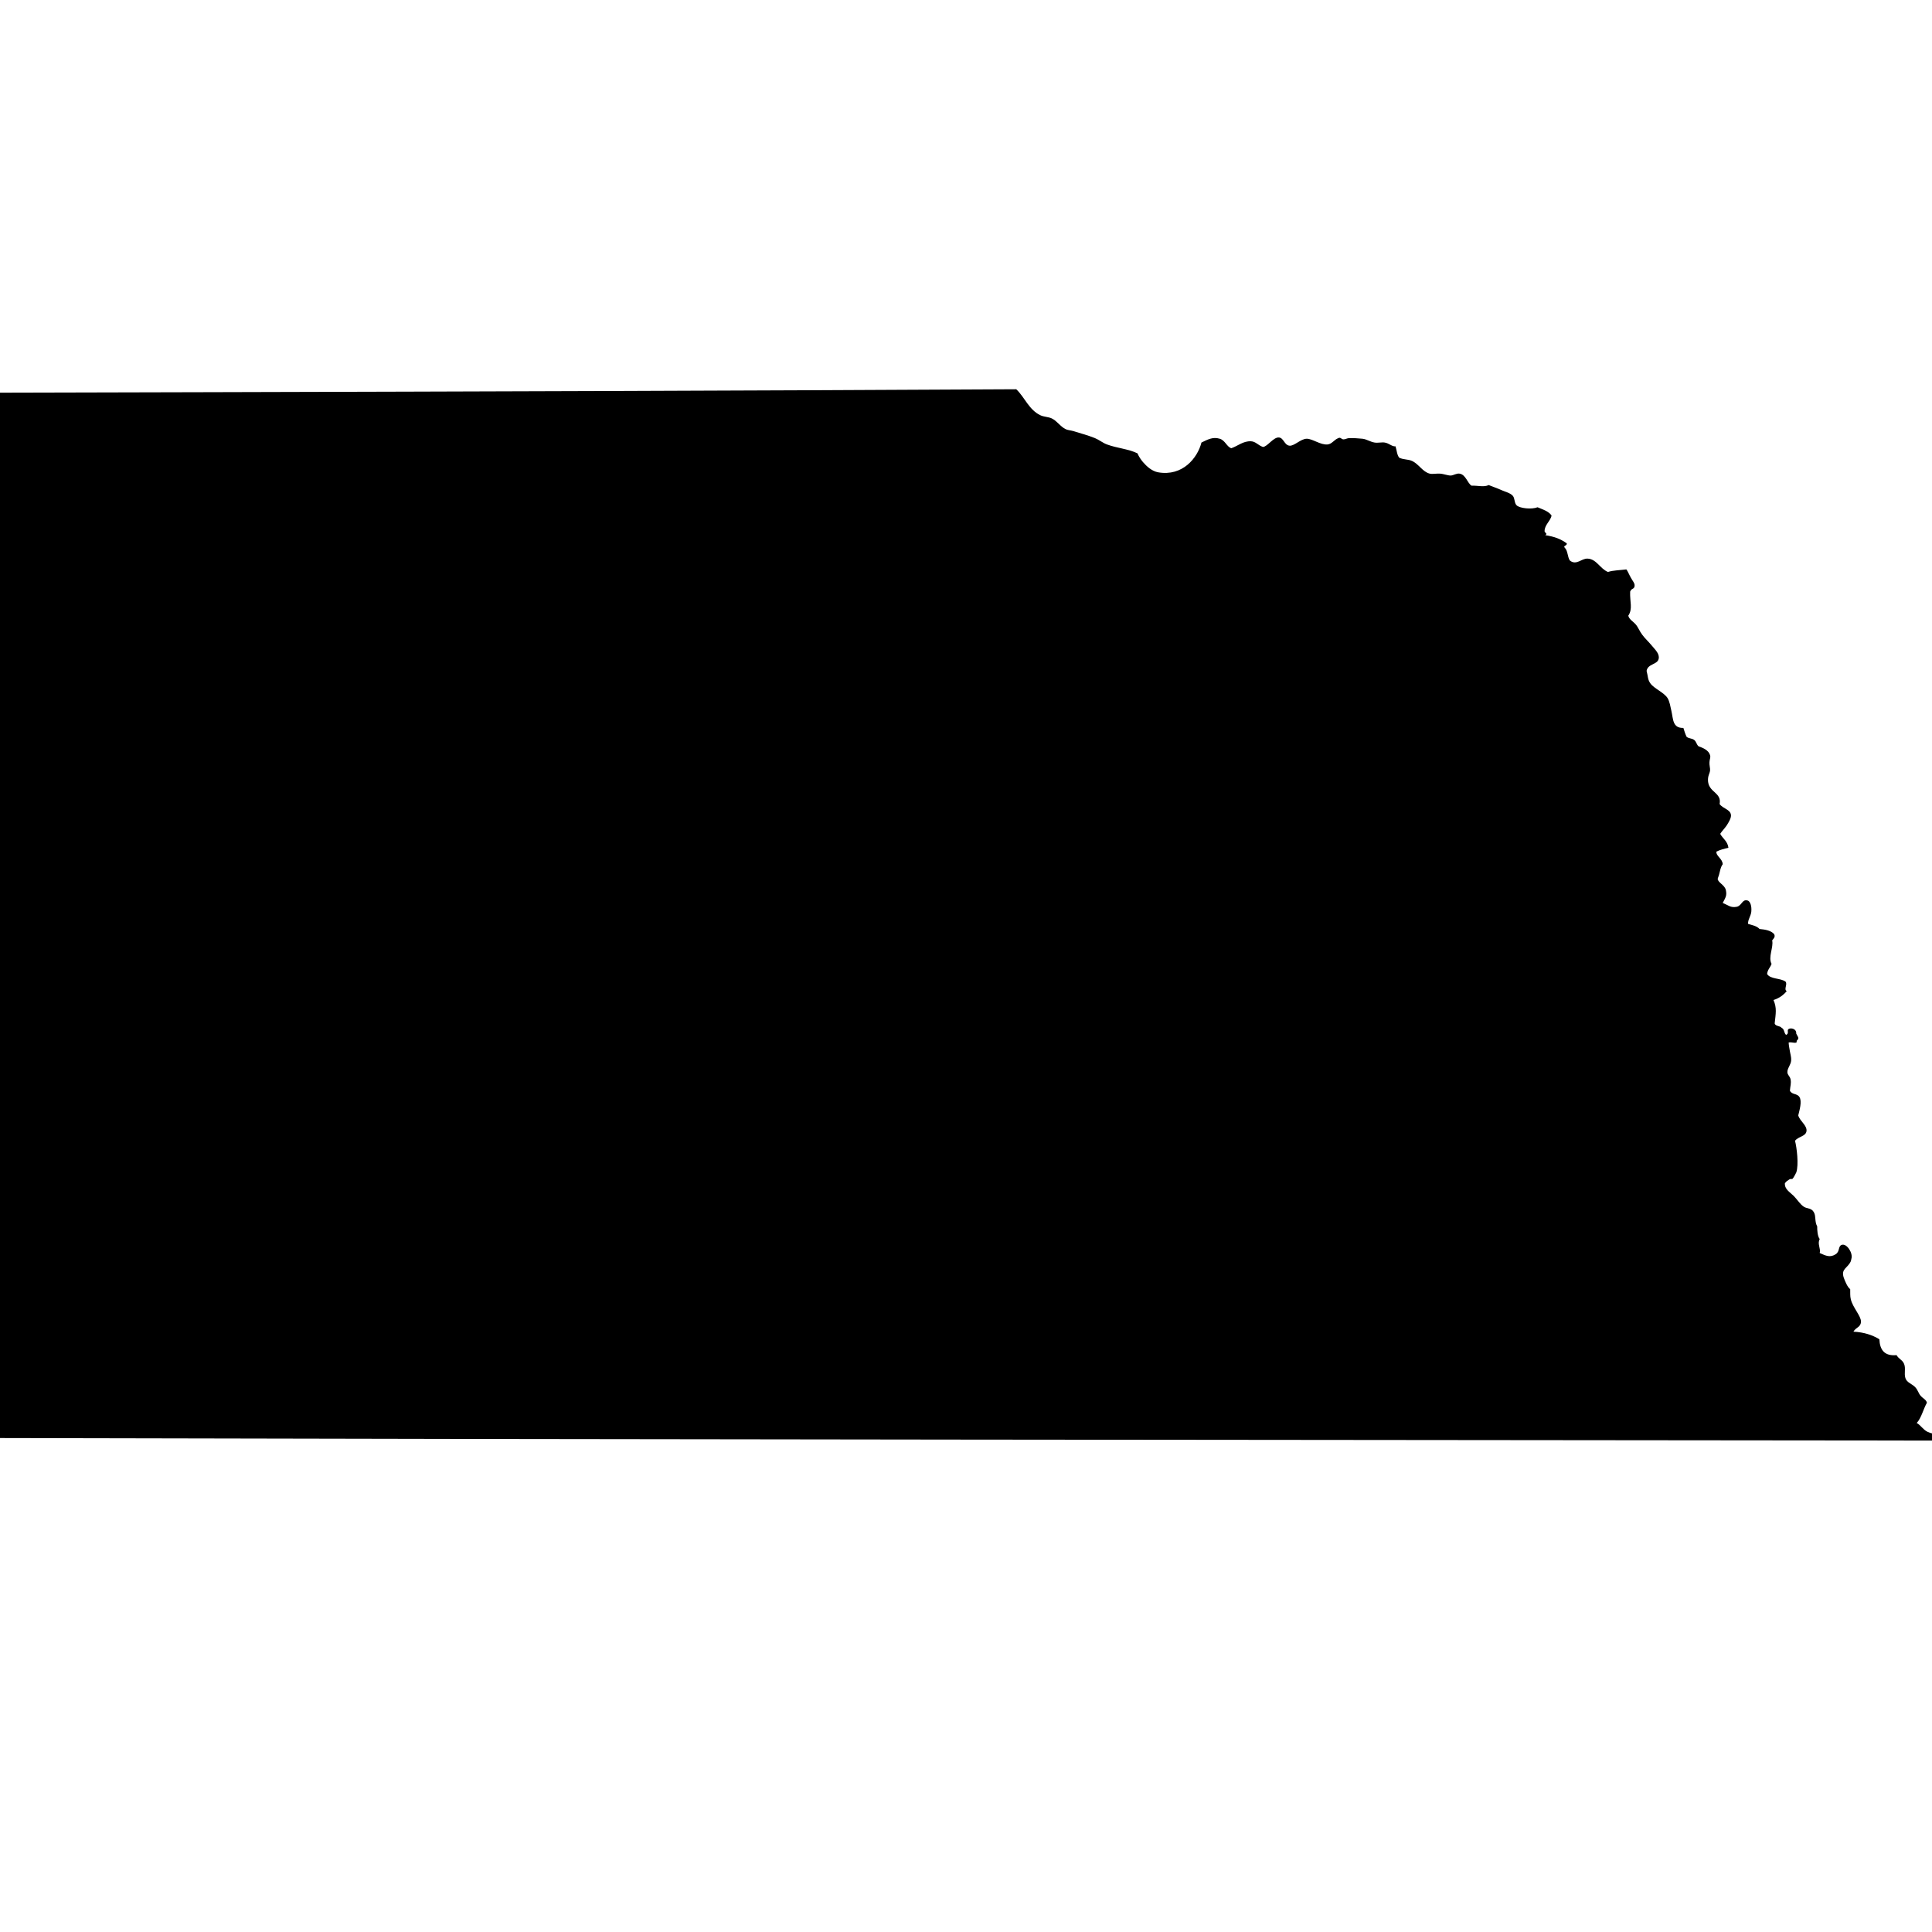 <svg
	xmlns="http://www.w3.org/2000/svg"
	viewBox="150 80 190 190"
	aria-label="Map of Nebraska">
	<path
		id="nebraska"
		name="Nebraska"
		d="M339.562,220.812c-0.454-0.224-0.673-0.658-1.063-0.87
		c0.472-0.524,0.638-1.356,1.003-1.994c-0.088-0.318-0.383-0.407-0.625-0.687c-0.207-0.239-0.277-0.566-0.502-0.812
		c-0.33-0.369-0.855-0.46-0.996-0.936c-0.137-0.466,0.053-0.926-0.119-1.368c-0.158-0.41-0.495-0.455-0.748-0.877
		c-1.198,0.113-1.641-0.524-1.688-1.56c-0.685-0.419-1.511-0.693-2.555-0.747c0.277-0.463,0.743-0.43,0.743-1
		c0.012-0.536-0.802-1.371-0.997-2.183c-0.082-0.327-0.047-0.631-0.059-0.993c-0.277-0.222-0.484-0.727-0.632-1.127
		c-0.301-0.895,0.39-0.933,0.69-1.62c0.018-0.032,0.041-0.177,0.059-0.251c0.172-0.555-0.447-1.51-0.932-1.368
		c-0.407,0.121-0.171,0.655-0.625,0.933c-0.543,0.342-0.95,0.15-1.558-0.125c0.118-0.46-0.26-0.911,0-1.371
		c-0.225-0.28-0.254-0.921-0.248-1.245c-0.266-0.486-0.106-0.979-0.318-1.375c-0.236-0.453-0.655-0.348-0.991-0.557
		c-0.378-0.245-0.661-0.727-0.997-1.063c-0.401-0.398-0.903-0.654-0.873-1.248c0.13-0.2,0.301-0.279,0.431-0.374
		c0.147-0.095,0.236-0.012,0.318-0.062c0.064-0.039,0.354-0.564,0.371-0.626c0.26-0.74,0.048-2.489-0.123-3.114
		c0.318-0.428,1.038-0.422,1.127-0.936c0.088-0.572-0.644-0.982-0.809-1.561c0.118-0.502,0.389-1.377,0.118-1.809
		c-0.242-0.38-0.726-0.203-0.938-0.622c0.029-0.457,0.147-0.711,0.064-1.124c-0.059-0.295-0.295-0.41-0.313-0.684
		c-0.023-0.39,0.354-0.738,0.372-1.187c0.023-0.286-0.083-0.619-0.124-0.873c-0.035-0.277-0.111-0.534-0.123-0.873
		c0.336-0.062,0.566,0.091,0.748,0c0.101-0.05-0.006-0.118,0.06-0.188c0.266-0.26,0.112-0.316-0.06-0.682
		c0.036-0.445-0.418-0.546-0.625-0.502c-0.442,0.104,0.018,0.438-0.371,0.623c-0.219-0.156-0.16-0.584-0.438-0.685
		c-0.146-0.222-0.607-0.145-0.689-0.437c0.105-0.971,0.23-1.525-0.118-2.307c0.555-0.172,0.974-0.48,1.304-0.877
		c-0.318-0.158,0.106-0.675-0.118-0.932c-0.495-0.363-1.486-0.221-1.812-0.749c0.042-0.439,0.319-0.64,0.438-0.997
		c-0.36-0.666,0.218-1.648,0.059-2.307c0.13-0.172,0.348-0.348,0.189-0.625c-0.302-0.34-0.838-0.445-1.434-0.499
		c-0.248-0.289-0.703-0.374-1.121-0.499c-0.042-0.395,0.26-0.746,0.313-1.186c0.059-0.549-0.095-1.05-0.378-1.121
		c-0.536-0.135-0.543,0.517-1.056,0.623c-0.596,0.121-0.826-0.16-1.375-0.375c0.283-0.545,0.419-0.717,0.313-1.248
		c-0.105-0.53-0.761-0.725-0.809-1.121c-0.006-0.031,0.095-0.262,0.125-0.374c0.117-0.448,0.171-0.817,0.371-1.062
		c-0.023-0.561-0.672-0.806-0.619-1.245c0.342-0.174,0.755-0.283,1.18-0.375c-0.076-0.643-0.549-0.899-0.809-1.371
		c0.154-0.254,0.413-0.502,0.626-0.812c0.194-0.295,0.478-0.755,0.431-1.063c-0.077-0.542-0.797-0.604-1.115-1.059
		c0.213-1.126-0.991-1.108-1.133-2.18c-0.064-0.581,0.159-0.787,0.195-1.127c0.018-0.235-0.083-0.521-0.06-0.808
		c0.012-0.315,0.13-0.442,0.06-0.688c-0.143-0.49-0.691-0.723-1.127-0.87c-0.207-0.174-0.225-0.469-0.432-0.626
		c-0.253-0.186-0.478-0.114-0.749-0.31c-0.13-0.271-0.224-0.572-0.318-0.876c-1.073,0.029-0.991-0.864-1.18-1.682
		c-0.095-0.418-0.171-0.92-0.372-1.247c-0.342-0.552-1.321-0.938-1.682-1.437c-0.283-0.375-0.241-0.72-0.383-1.245
		c0.124-0.714,1.067-0.602,1.186-1.183c0.112-0.496-0.342-0.897-0.684-1.313c-0.325-0.393-0.674-0.702-0.933-1.06
		c-0.266-0.351-0.396-0.731-0.626-0.997c-0.289-0.336-0.654-0.498-0.743-0.873c0.46-0.696,0.142-1.345,0.183-2.368
		c0.148-0.375,0.396-0.195,0.438-0.563c0.029-0.26-0.201-0.496-0.372-0.812c-0.183-0.324-0.289-0.619-0.437-0.809
		c-0.613,0.08-1.292,0.083-1.812,0.251c-0.79-0.327-1.114-1.266-1.999-1.313c-0.608-0.029-1.104,0.705-1.747,0.188
		c-0.235-0.339-0.194-0.964-0.495-1.247c-0.213-0.23,0.229-0.181,0.194-0.437c-0.655-0.47-1.216-0.658-2.124-0.812
		c0.289-0.13-0.059-0.254-0.059-0.372c-0.023-0.631,0.602-1.035,0.684-1.561c-0.307-0.431-0.867-0.59-1.374-0.808
		c-0.613,0.235-1.758,0.1-2.06-0.189c-0.241-0.232-0.164-0.692-0.377-0.938c-0.242-0.283-0.791-0.41-1.121-0.561
		c-0.395-0.183-0.803-0.313-1.25-0.496c-0.473,0.233-1.057,0.036-1.682,0.063c-0.407-0.23-0.561-1.092-1.186-1.186
		c-0.308-0.048-0.591,0.18-0.867,0.186c-0.289,0.006-0.686-0.165-1.063-0.186c-0.365-0.021-0.726,0.067-1.003,0
		c-0.708-0.181-1.062-0.938-1.74-1.248c-0.413-0.186-0.767-0.101-1.251-0.313c-0.23-0.266-0.248-0.746-0.371-1.124
		c-0.354,0.038-0.608-0.298-1.063-0.372c-0.295-0.047-0.672,0.054-0.997,0c-0.425-0.07-0.784-0.33-1.18-0.374
		c-0.437-0.045-0.915-0.071-1.31-0.063c-0.201,0.003-0.396,0.13-0.566,0.124c-0.219-0.006-0.277-0.242-0.502-0.124
		c-0.406,0.142-0.619,0.575-1.056,0.623c-0.696,0.073-1.493-0.569-2.06-0.561c-0.59,0.009-1.215,0.723-1.681,0.684
		c-0.525-0.041-0.578-0.784-1.062-0.808c-0.543-0.029-1.121,0.908-1.559,0.932c-0.483-0.162-0.707-0.536-1.18-0.558
		c-0.767-0.035-1.286,0.461-1.935,0.685c-0.448-0.15-0.603-0.775-1.133-0.935c-0.696-0.213-1.21,0.094-1.8,0.374
		c-0.395,1.537-1.864,3.34-4.248,2.93c-0.637-0.109-1.156-0.608-1.492-0.994c-0.225-0.266-0.4-0.525-0.555-0.876
		c-0.938-0.445-2.006-0.502-3.002-0.873c-0.408-0.15-0.768-0.455-1.181-0.623c-0.696-0.286-1.499-0.486-2.118-0.688
		c-0.236-0.073-0.555-0.091-0.749-0.186c-0.53-0.251-0.855-0.812-1.374-1.059c-0.337-0.162-0.773-0.147-1.121-0.313
		c-1.133-0.54-1.54-1.768-2.372-2.558c-53.085,0.286-106.388,0.318-159.26,0.501c0,22.802,0,45.604,0,68.406
		c19.067,0.088,38.317-0.174,57.557-0.127c-0.124,11.345-0.124,23.431-0.254,34.358c64.501,0.157,128.753,0.178,193.313,0.252
		C341.065,220.991,340.151,221.11,339.562,220.812z"/>
</svg>
